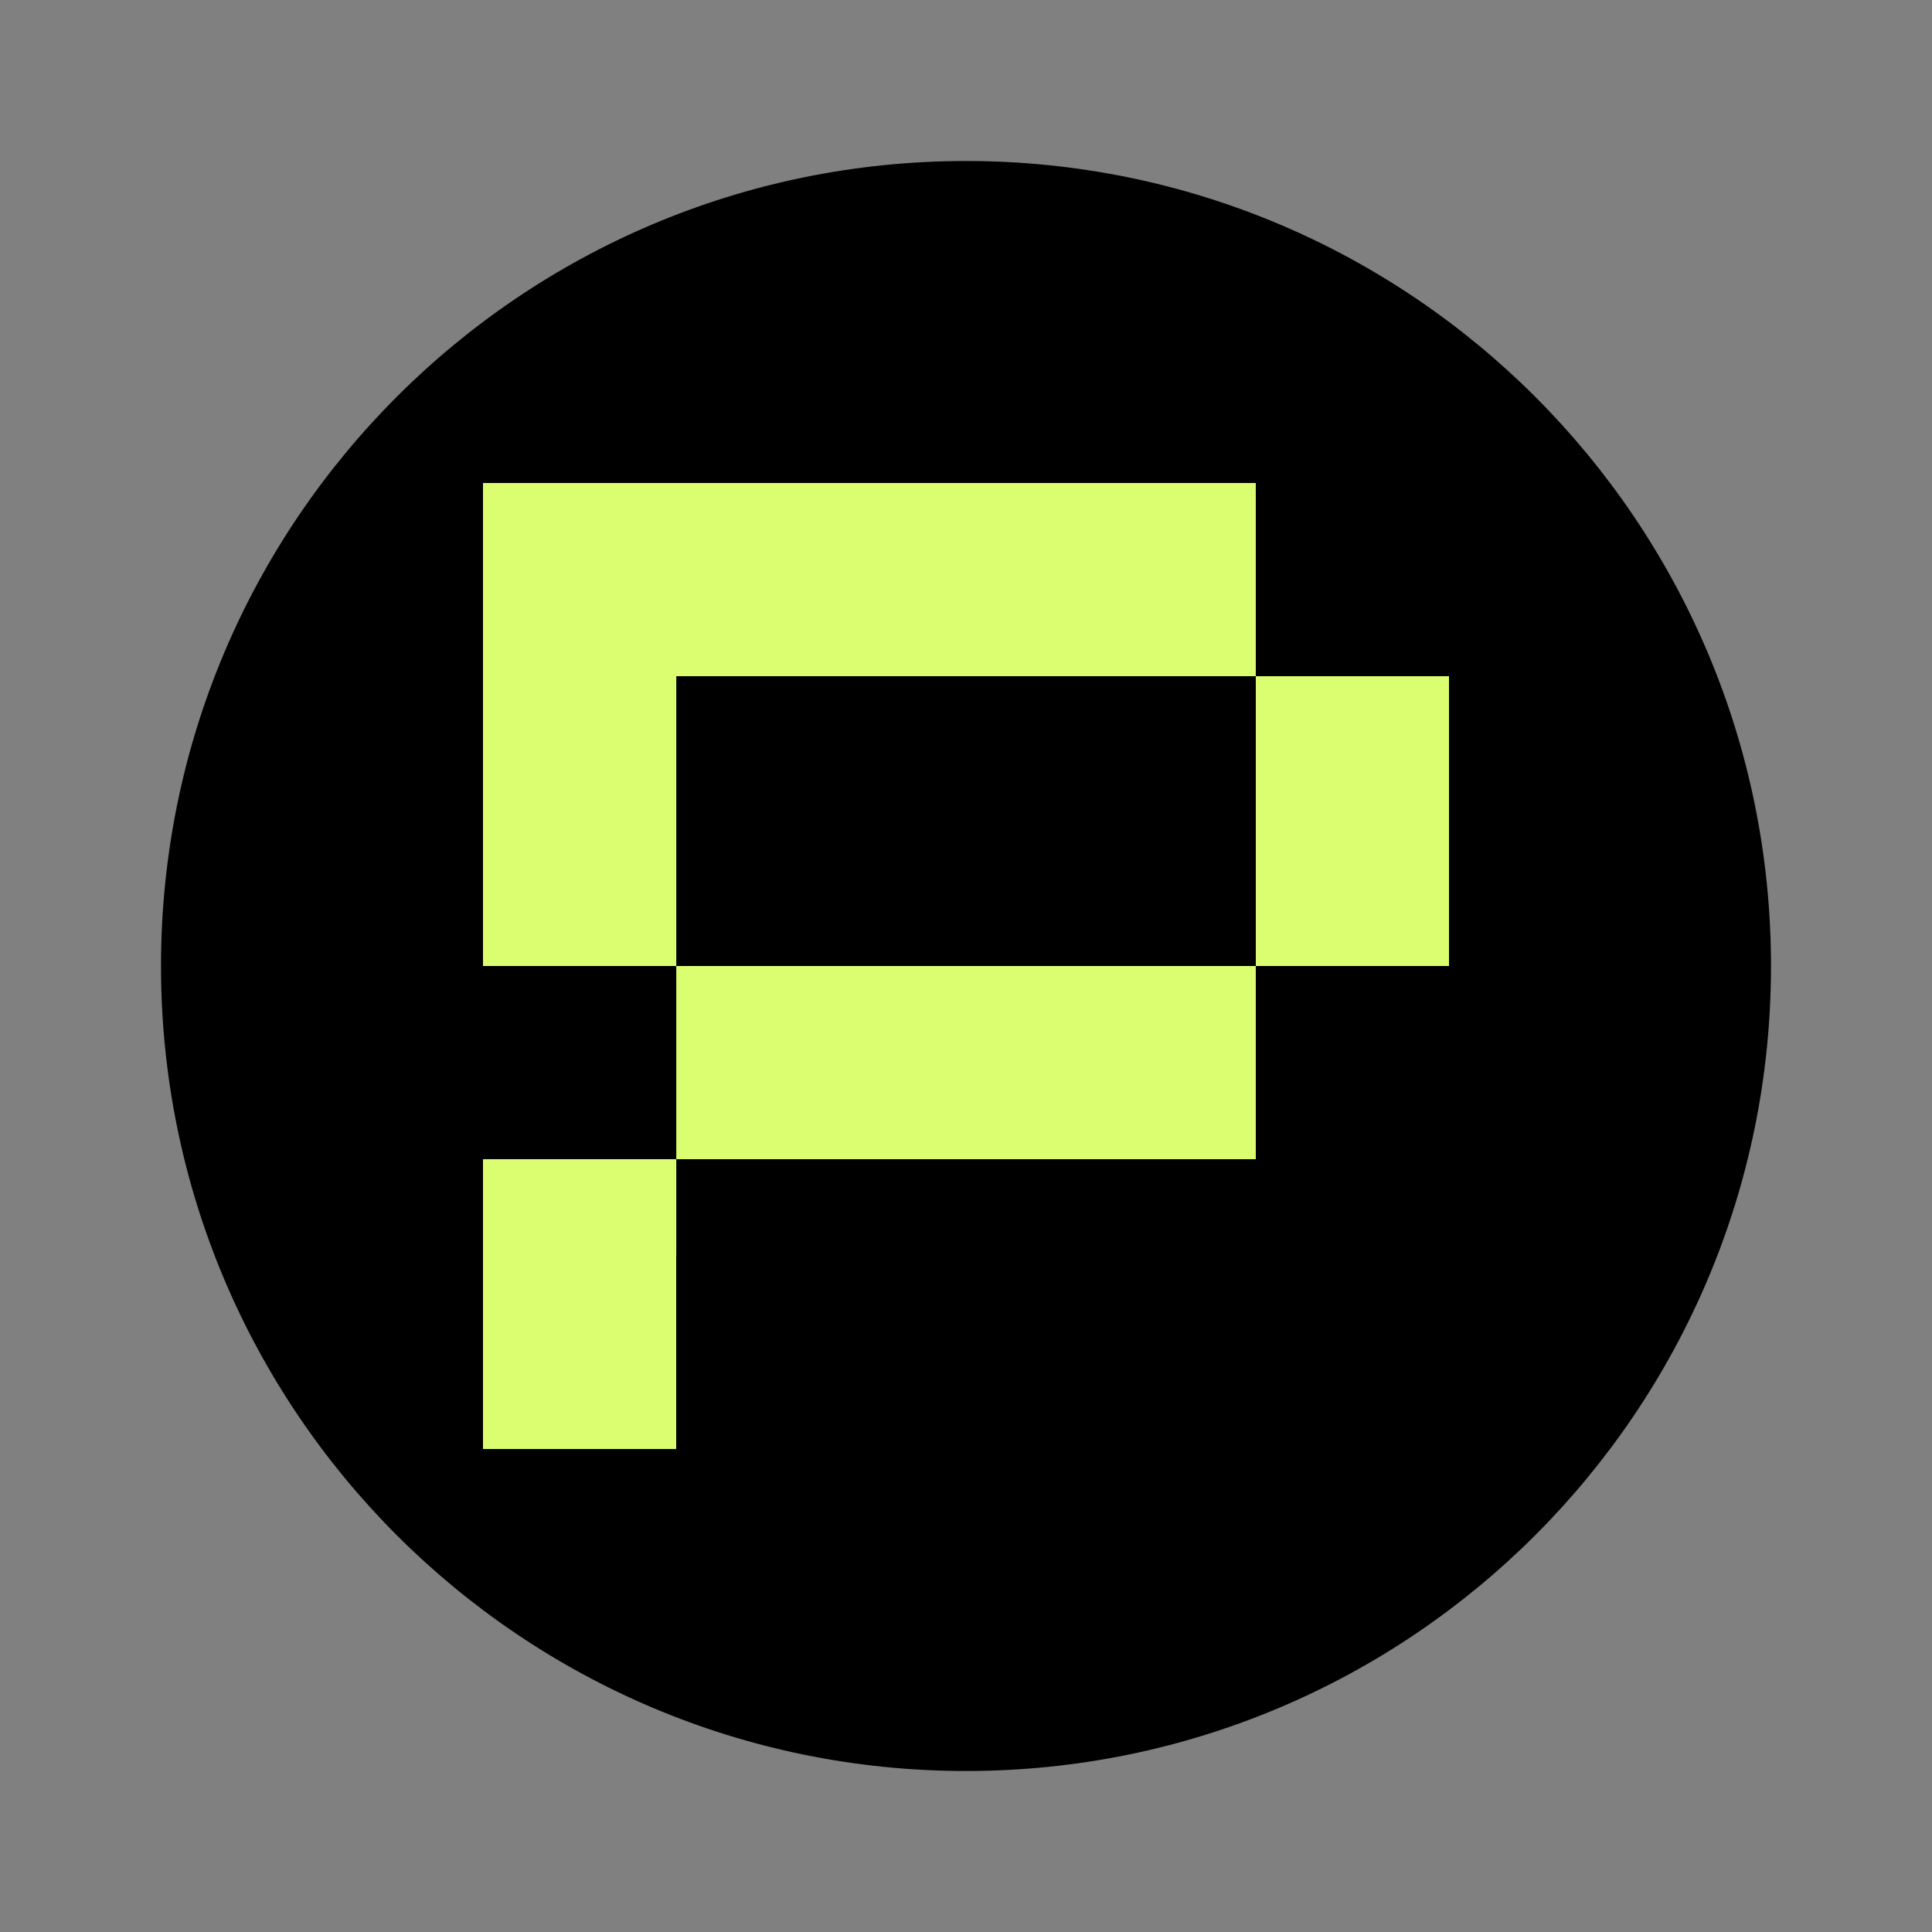 <svg width="24" height="24" viewBox="0 0 24 24" fill="none" xmlns="http://www.w3.org/2000/svg">
<rect x="0" y="0" width="24" height="24" fill="#808080" stroke="none"/>
<path d="M12 22C17.523 22 22 17.523 22 12C22 6.477 17.523 2 12 2C6.477 2 2 6.477 2 12C2 17.523 6.477 22 12 22Z" fill="black"/>
<path fill-rule="evenodd" clip-rule="evenodd" d="M15.6 6H8.401H8.056H6V10.8V11.567V12H8.401V11.567V10.8V8.4H15.6V6ZM18 8.4H15.6V12H8.401V14.4H15.6V12H18V8.4ZM6 14.4H8.401V15.6H8.4V18H6V15.6V15V14.4Z" fill="#DAFE6F"/>
</svg>
